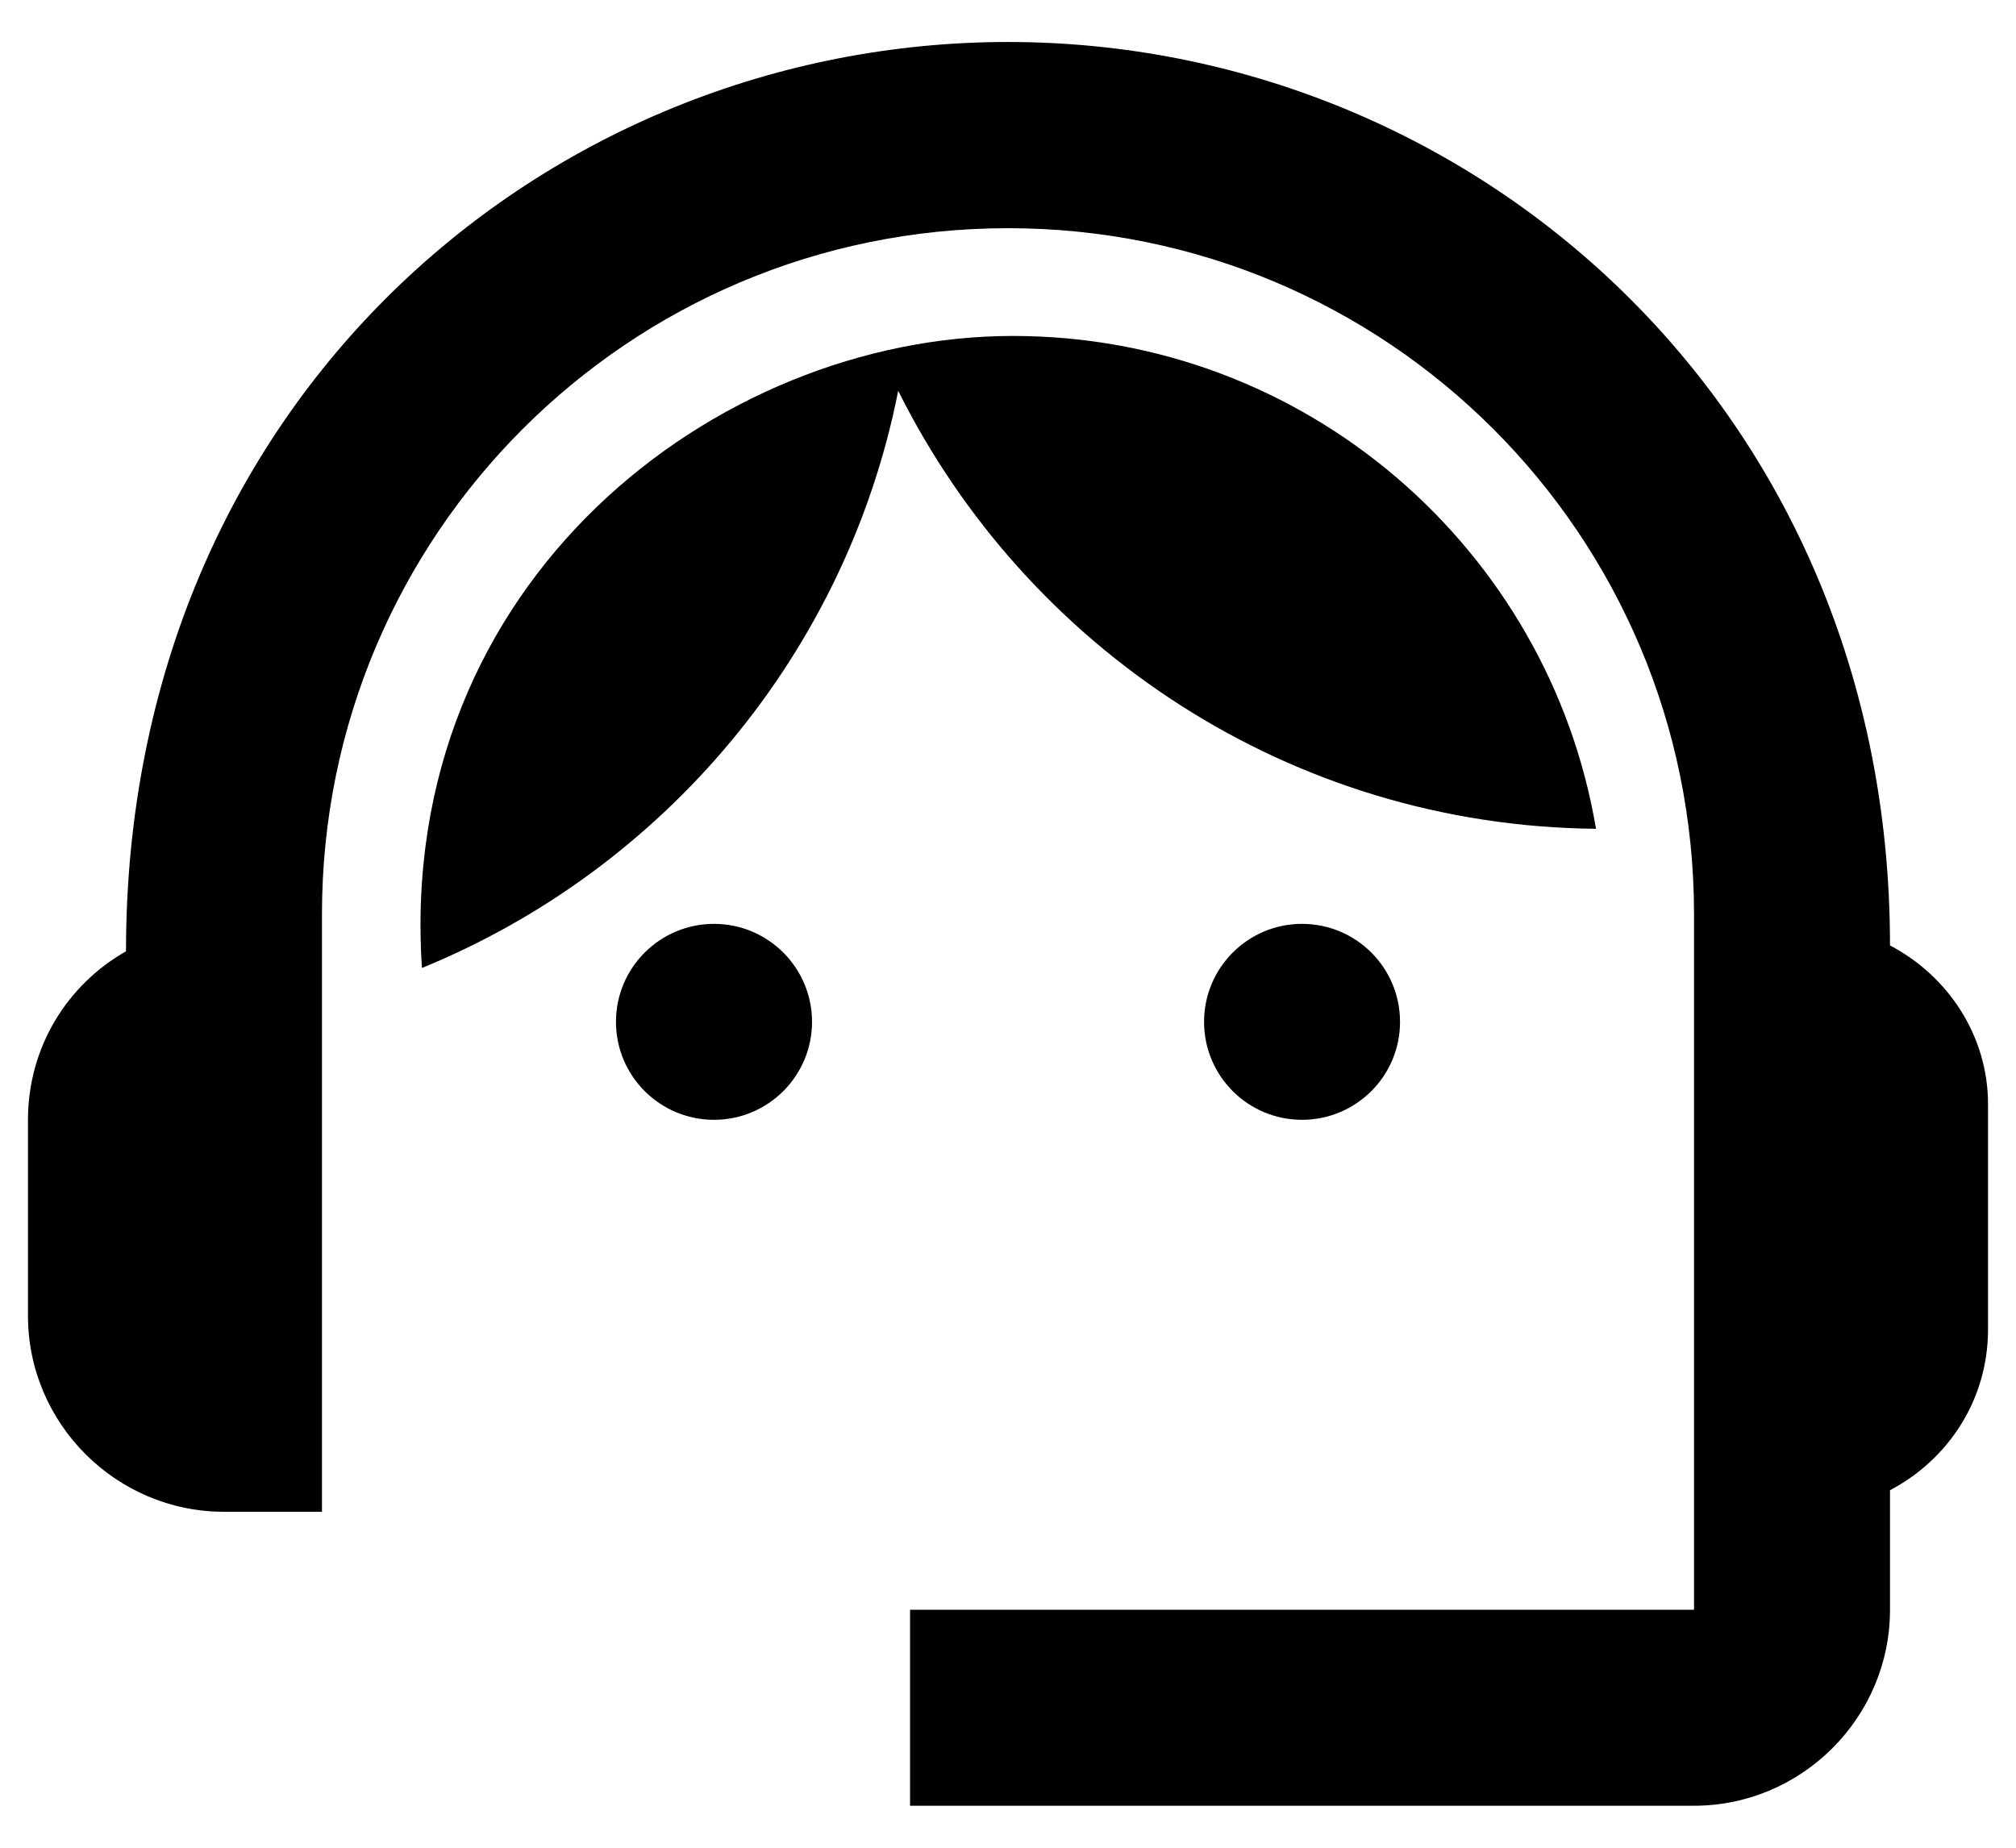 <svg width="24" height="22" viewBox="0 0 24 22" fill="none" xmlns="http://www.w3.org/2000/svg">
<path d="M22.5 11.257C22.5 4.852 17.53 0.5 12 0.5C6.529 0.5 1.5 4.758 1.5 11.327C0.8 11.723 0.333 12.47 0.333 13.333V15.667C0.333 16.95 1.383 18 2.667 18H3.833V10.883C3.833 6.368 7.485 2.717 12 2.717C16.515 2.717 20.167 6.368 20.167 10.883V19.167H10.834V21.5H20.167C21.45 21.5 22.5 20.45 22.5 19.167V17.743C23.189 17.382 23.667 16.67 23.667 15.83V13.147C23.667 12.33 23.189 11.618 22.5 11.257Z" fill="black"/>
<path d="M8.5 13.333C9.144 13.333 9.667 12.811 9.667 12.167C9.667 11.522 9.144 11 8.5 11C7.856 11 7.333 11.522 7.333 12.167C7.333 12.811 7.856 13.333 8.5 13.333Z" fill="black"/>
<path d="M15.5 13.333C16.145 13.333 16.667 12.811 16.667 12.167C16.667 11.522 16.145 11 15.5 11C14.856 11 14.334 11.522 14.334 12.167C14.334 12.811 14.856 13.333 15.5 13.333Z" fill="black"/>
<path d="M19 9.868C18.44 6.543 15.547 4 12.058 4C8.523 4 4.72 6.928 5.023 11.525C7.905 10.347 10.075 7.78 10.693 4.653C12.222 7.722 15.36 9.833 19 9.868Z" fill="black"/>
</svg>
